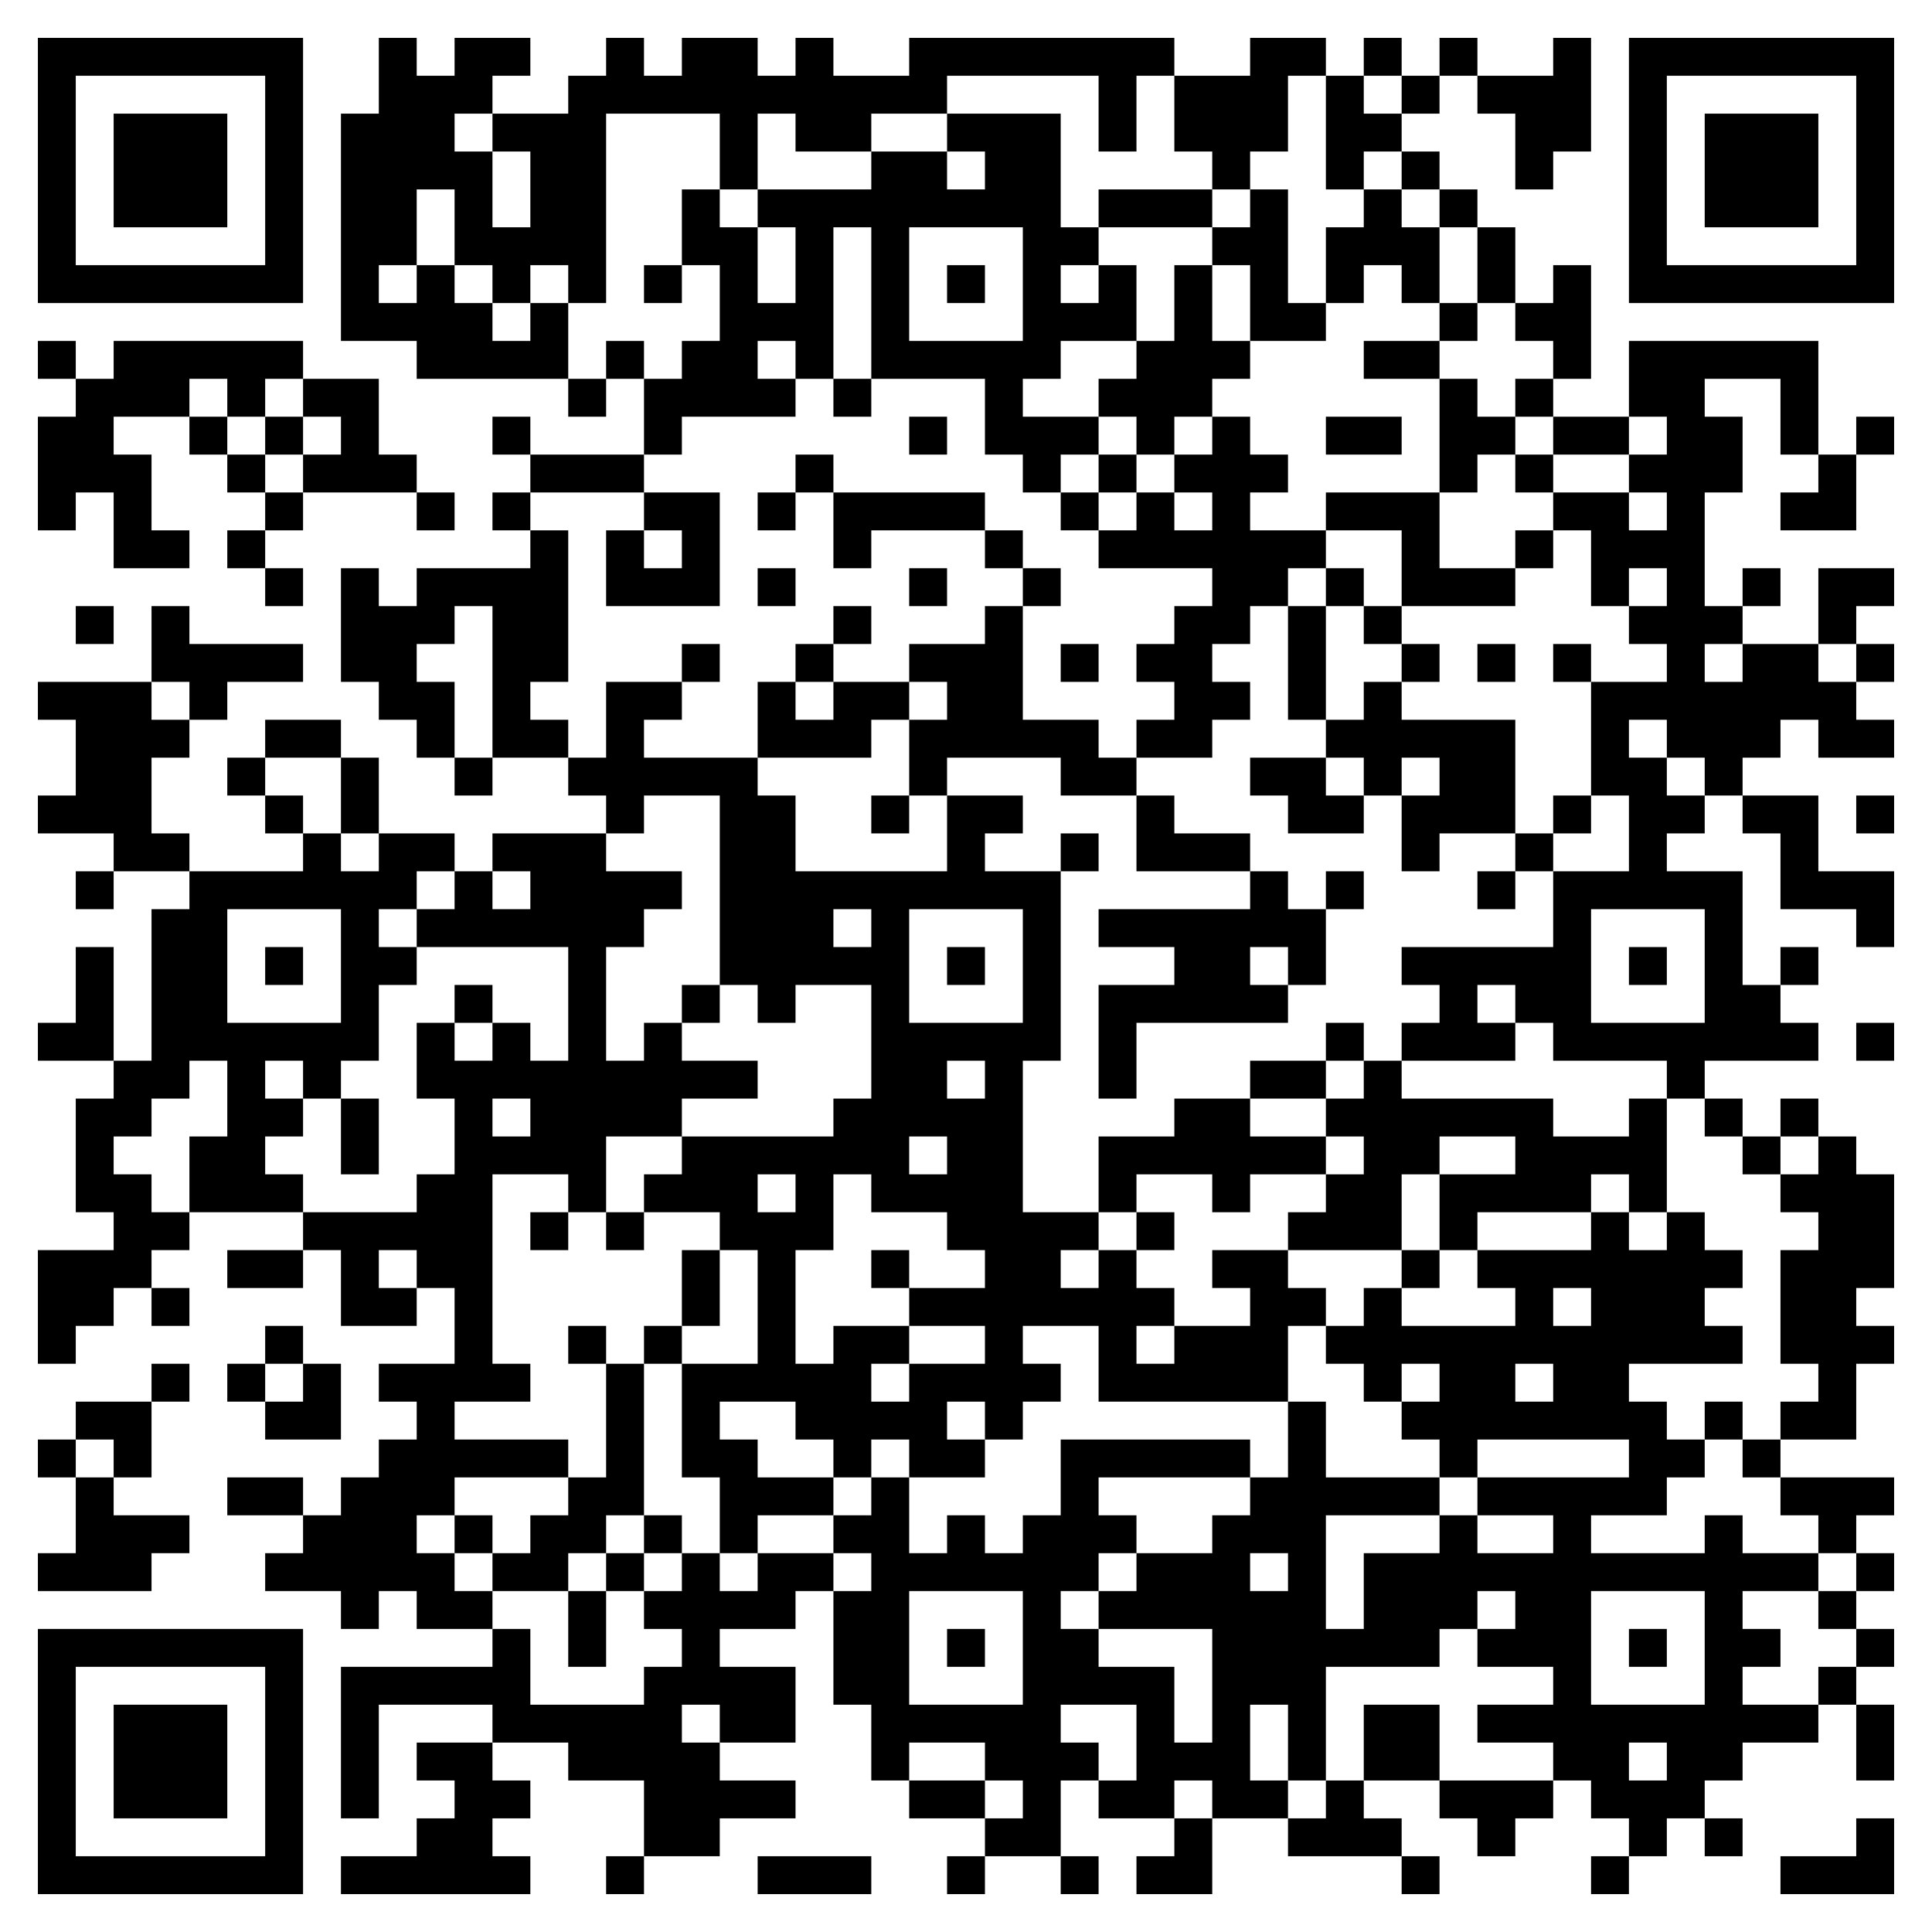 <svg xmlns="http://www.w3.org/2000/svg" viewBox="0 0 51 51"><path d="M1 1h7v7h-7zM10 1h1v1h1v-1h2v1h-1v1h-1v1h1v2h1v-2h-1v-1h2v-1h1v-1h1v1h1v-1h2v1h1v-1h1v1h2v-1h7v1h-1v2h-1v-2h-4v1h-2v1h-2v-1h-1v2h-1v-2h-3v5h-1v-1h-1v1h-1v-1h-1v-2h-1v2h-1v1h1v-1h1v1h1v1h1v-1h1v2h-4v-1h-2v-6h1zM33 1h2v1h-1v2h-1v1h-1v-1h-1v-2h2zM36 1h1v1h-1zM38 1h1v1h-1zM41 1h1v3h-1v1h-1v-2h-1v-1h2zM43 1h7v7h-7zM2 2v5h5v-5zM35 2h1v1h1v1h-1v1h-1zM37 2h1v1h-1zM44 2v5h5v-5zM3 3h3v3h-3zM25 3h3v3h1v1h-1v1h1v-1h1v2h-2v1h-1v1h2v1h-1v1h-1v-1h-1v-2h-3v-4h-1v4h-1v-1h-1v1h1v1h-3v1h-1v-2h1v-1h1v-2h-1v-2h1v1h1v2h1v-2h-1v-1h3v-1h2v1h1v-1h-1zM45 3h3v3h-3zM37 4h1v1h-1zM29 5h3v1h-3zM33 5h1v3h1v1h-2v-2h-1v-1h1zM36 5h1v1h1v2h-1v-1h-1v1h-1v-2h1zM38 5h1v1h-1zM24 6v3h3v-3zM39 6h1v2h-1zM17 7h1v1h-1zM25 7h1v1h-1zM31 7h1v2h1v1h-1v1h-1v1h-1v-1h-1v-1h1v-1h1zM41 7h1v3h-1v-1h-1v-1h1zM38 8h1v1h-1zM1 9h1v1h-1zM3 9h5v1h-1v1h-1v-1h-1v1h-2v1h1v2h1v1h-2v-2h-1v1h-1v-3h1v-1h1zM16 9h1v1h-1zM36 9h2v1h-2zM43 9h5v3h-1v-2h-2v1h1v2h-1v3h1v1h-1v1h1v-1h2v1h1v1h1v1h-2v-1h-1v1h-1v1h-1v-1h-1v-1h-1v1h1v1h1v1h-1v1h2v3h1v1h1v1h-3v1h-1v-1h-3v-1h-1v-1h-1v1h1v1h-3v-1h1v-1h-1v-1h4v-2h2v-2h-1v-3h2v-1h-1v-1h1v-1h-1v1h-1v-2h-1v-1h2v1h1v-1h-1v-1h1v-1h-1zM8 10h2v2h1v1h-3v-1h1v-1h-1zM15 10h1v1h-1zM22 10h1v1h-1zM38 10h1v1h1v1h-1v1h-1zM40 10h1v1h-1zM5 11h1v1h-1zM7 11h1v1h-1zM13 11h1v1h-1zM24 11h1v1h-1zM32 11h1v1h1v1h-1v1h2v1h-1v1h-1v1h-1v1h1v1h-1v1h-2v-1h1v-1h-1v-1h1v-1h1v-1h-3v-1h1v-1h1v1h1v-1h-1v-1h1zM35 11h2v1h-2zM41 11h2v1h-2zM49 11h1v1h-1zM6 12h1v1h-1zM14 12h3v1h-3zM21 12h1v1h-1zM29 12h1v1h-1zM40 12h1v1h-1zM48 12h1v2h-2v-1h1zM7 13h1v1h-1zM11 13h1v1h-1zM13 13h1v1h-1zM17 13h2v3h-3v-2h1v1h1v-1h-1zM20 13h1v1h-1zM22 13h4v1h-3v1h-1zM28 13h1v1h-1zM35 13h3v2h2v1h-3v-2h-2zM6 14h1v1h-1zM14 14h1v4h-1v1h1v1h-2v-4h-1v1h-1v1h1v2h-1v-1h-1v-1h-1v-3h1v1h1v-1h3zM26 14h1v1h-1zM40 14h1v1h-1zM7 15h1v1h-1zM20 15h1v1h-1zM24 15h1v1h-1zM27 15h1v1h-1zM35 15h1v1h-1zM46 15h1v1h-1zM48 15h2v1h-1v1h-1zM2 16h1v1h-1zM4 16h1v1h3v1h-2v1h-1v-1h-1zM22 16h1v1h-1zM26 16h1v3h2v1h1v1h-2v-1h-3v1h-1v-2h1v-1h-1v-1h2zM34 16h1v3h-1zM36 16h1v1h-1zM18 17h1v1h-1zM21 17h1v1h-1zM28 17h1v1h-1zM37 17h1v1h-1zM39 17h1v1h-1zM41 17h1v1h-1zM49 17h1v1h-1zM1 18h3v1h1v1h-1v2h1v1h-2v-1h-2v-1h1v-2h-1zM16 18h2v1h-1v1h3v1h1v2h4v-2h2v1h-1v1h2v5h-1v4h2v1h-1v1h1v-1h1v1h1v1h-1v1h1v-1h2v-1h-1v-1h2v1h1v1h-1v2h-5v-2h-2v1h1v1h-1v1h-1v-1h-1v1h1v1h-2v-1h-1v1h-1v-1h-1v-1h-2v1h1v1h2v1h-2v1h-1v-2h-1v-3h2v-3h-1v-1h-2v-1h1v-1h4v-1h1v-3h-2v1h-1v-1h-1v-5h-2v1h-1v-1h-1v-1h1zM20 18h1v1h1v-1h2v1h-1v1h-3zM36 18h1v1h3v3h-2v1h-1v-2h1v-1h-1v1h-1v-1h-1v-1h1zM7 19h2v1h-2zM6 20h1v1h-1zM9 20h1v2h-1zM12 20h1v1h-1zM33 20h2v1h1v1h-2v-1h-1zM7 21h1v1h-1zM23 21h1v1h-1zM30 21h1v1h2v1h-3zM41 21h1v1h-1zM46 21h2v2h2v2h-1v-1h-2v-2h-1zM49 21h1v1h-1zM8 22h1v1h1v-1h2v1h-1v1h-1v1h1v1h-1v2h-1v1h-1v-1h-1v1h1v1h-1v1h1v1h-3v-2h1v-2h-1v1h-1v1h-1v1h1v1h1v1h-1v1h-1v1h-1v1h-1v-3h2v-1h-1v-3h1v-1h1v-4h1v-1h3zM13 22h3v1h2v1h-1v1h-1v3h1v-1h1v1h2v1h-2v1h-2v2h-1v-1h-2v5h1v1h-2v1h3v1h-3v1h-1v1h1v1h1v1h-2v-1h-1v1h-1v-1h-2v-1h1v-1h1v-1h1v-1h1v-1h-1v-1h2v-2h-1v-1h-1v1h1v1h-2v-2h-1v-1h3v-1h1v-2h-1v-2h1v1h1v-1h1v1h1v-3h-4v-1h1v-1h1v1h1v-1h-1zM28 22h1v1h-1zM40 22h1v1h-1zM2 23h1v1h-1zM33 23h1v1h1v2h-1v-1h-1v1h1v1h-4v2h-1v-3h2v-1h-2v-1h4zM35 23h1v1h-1zM39 23h1v1h-1zM6 24v3h3v-3zM22 24v1h1v-1zM24 24v3h3v-3zM42 24v3h3v-3zM2 25h1v3h-2v-1h1zM7 25h1v1h-1zM25 25h1v1h-1zM43 25h1v1h-1zM47 25h1v1h-1zM12 26h1v1h-1zM18 26h1v1h-1zM35 27h1v1h-1zM49 27h1v1h-1zM25 28v1h1v-1zM33 28h2v1h-2zM36 28h1v1h4v1h2v-1h1v3h-1v-1h-1v1h-3v1h-1v-2h2v-1h-2v1h-1v2h-3v-1h1v-1h1v-1h-1v-1h1zM9 29h1v2h-1zM13 29v1h1v-1zM31 29h2v1h2v1h-2v1h-1v-1h-2v1h-1v-2h2zM45 29h1v1h-1zM47 29h1v1h-1zM24 30v1h1v-1zM46 30h1v1h-1zM48 30h1v1h1v3h-1v1h1v1h-1v2h-2v-1h1v-1h-1v-3h1v-1h-1v-1h1zM20 31v1h1v-1zM22 31v2h-1v3h1v-1h2v1h-1v1h1v-1h2v-1h-2v-1h2v-1h-1v-1h-2v-1zM14 32h1v1h-1zM16 32h1v1h-1zM30 32h1v1h-1zM42 32h1v1h1v-1h1v1h1v1h-1v1h1v1h-3v1h1v1h1v1h-1v1h-2v1h3v-1h1v1h2v1h-2v1h1v1h-1v1h2v1h-2v1h-1v1h-1v1h-1v-1h-1v-1h-1v-1h-2v-1h2v-1h-2v-1h1v-1h-1v1h-1v1h-3v3h-1v-2h-1v2h1v1h-2v-1h-1v1h-2v-1h1v-2h-2v1h1v1h-1v2h-2v-1h1v-1h-1v-1h-2v1h-1v-2h-1v-3h1v-1h-1v-1h1v-1h1v2h1v-1h1v1h1v-1h1v-2h5v1h-4v1h1v1h-1v1h-1v1h1v1h2v2h1v-3h-3v-1h1v-1h2v-1h1v-1h1v-2h1v2h3v1h-3v3h1v-2h2v-1h1v1h2v-1h-2v-1h4v-1h-4v1h-1v-1h-1v-1h1v-1h-1v1h-1v-1h-1v-1h1v-1h1v1h3v-1h-1v-1h3zM6 33h2v1h-2zM18 33h1v2h-1zM23 33h1v1h-1zM37 33h1v1h-1zM4 34h1v1h-1zM41 34v1h1v-1zM7 35h1v1h-1zM15 35h1v1h-1zM17 35h1v1h-1zM4 36h1v1h-1zM6 36h1v1h-1zM8 36h1v2h-2v-1h1zM16 36h1v4h-1v1h-1v1h-2v-1h1v-1h1v-1h1zM40 36v1h1v-1zM2 37h2v2h-1v-1h-1zM45 37h1v1h-1zM1 38h1v1h-1zM46 38h1v1h-1zM2 39h1v1h2v1h-1v1h-3v-1h1zM6 39h2v1h-2zM47 39h3v1h-1v1h-1v-1h-1zM12 40h1v1h-1zM17 40h1v1h-1zM16 41h1v1h-1zM18 41h1v1h1v-1h2v1h-1v1h-2v1h2v2h-2v-1h-1v1h1v1h2v1h-2v1h-2v-2h-2v-1h-2v-1h-3v3h-1v-4h4v-1h1v2h3v-1h1v-1h-1v-1h1zM33 41v1h1v-1zM49 41h1v1h-1zM15 42h1v2h-1zM24 42v3h3v-3zM42 42v3h3v-3zM48 42h1v1h-1zM1 43h7v7h-7zM25 43h1v1h-1zM43 43h1v1h-1zM49 43h1v1h-1zM2 44v5h5v-5zM48 44h1v1h-1zM3 45h3v3h-3zM36 45h2v2h-2zM49 45h1v2h-1zM11 46h2v1h1v1h-1v1h1v1h-5v-1h2v-1h1v-1h-1zM43 46v1h1v-1zM24 47h2v1h-2zM35 47h1v1h1v1h-3v-1h1zM38 47h3v1h-1v1h-1v-1h-1zM31 48h1v2h-2v-1h1zM45 48h1v1h-1zM49 48h1v2h-3v-1h2zM16 49h1v1h-1zM20 49h3v1h-3zM25 49h1v1h-1zM28 49h1v1h-1zM37 49h1v1h-1zM42 49h1v1h-1z"/></svg>